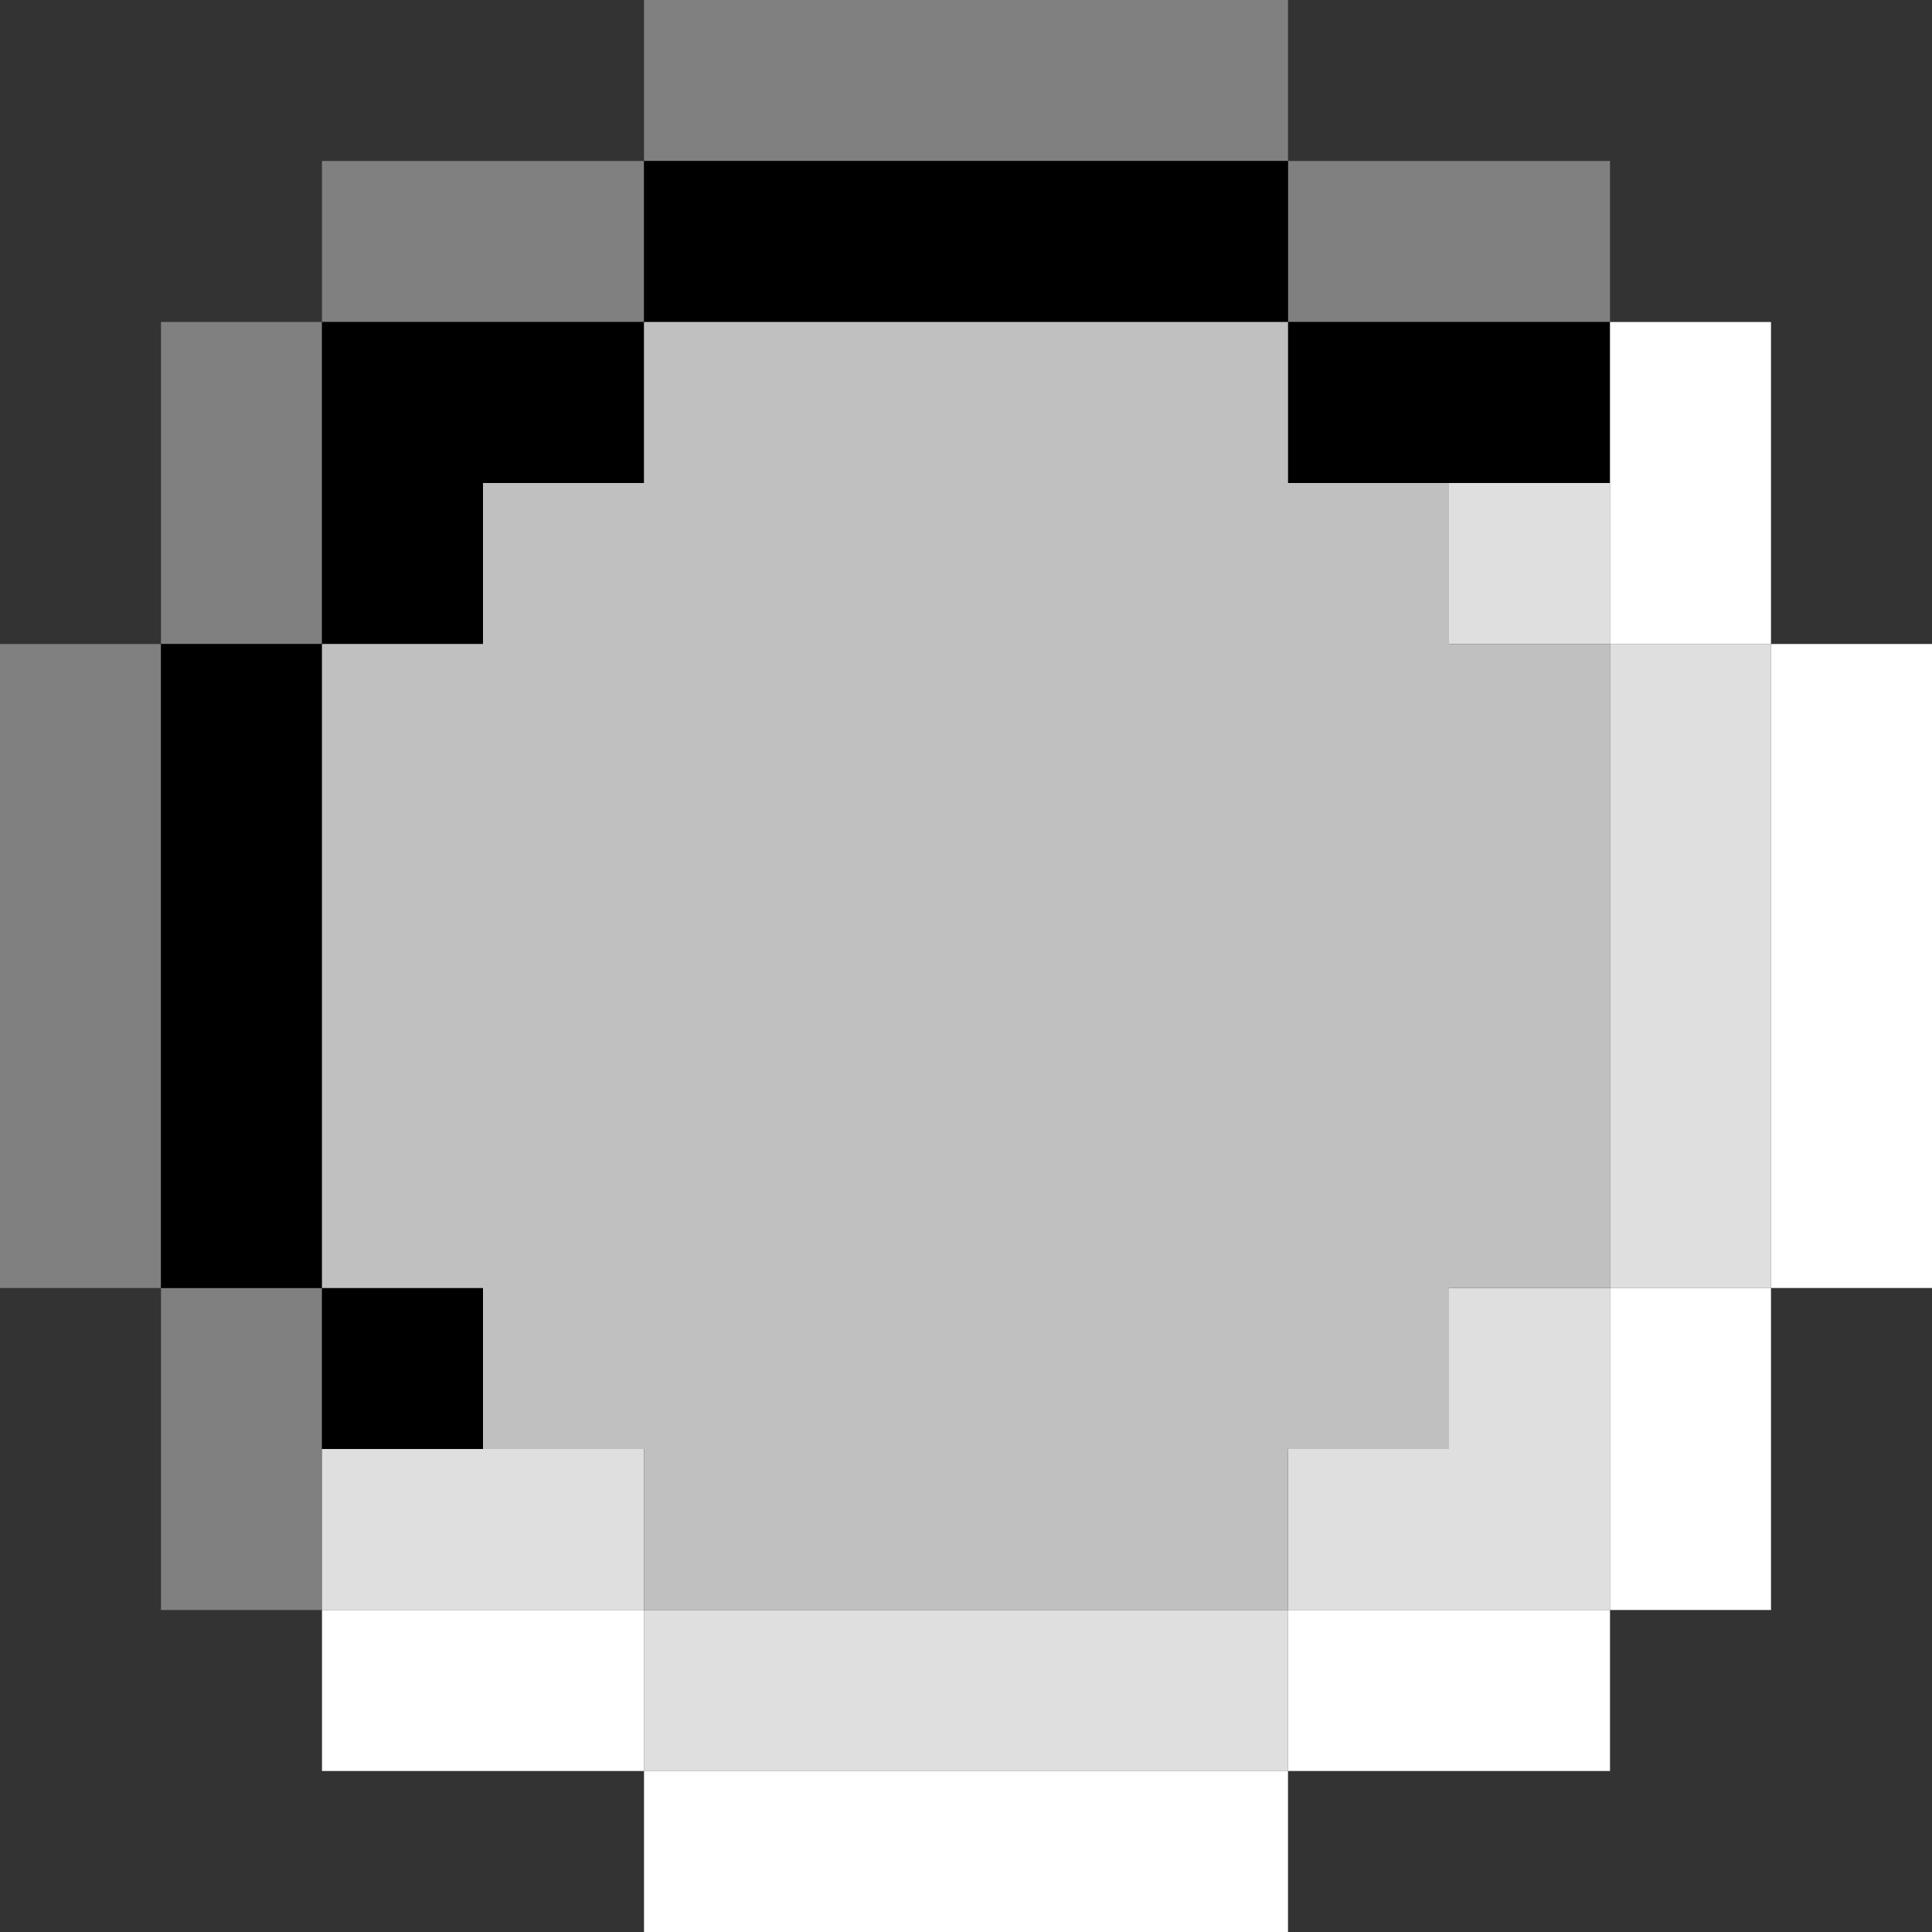 <svg width='12' height='12' fill='none' xmlns='http://www.w3.org/2000/svg'><rect width="100%" height="100%" fill="#333333" stroke="none"/><path fill-rule='evenodd' clip-rule='evenodd' d='M8 0H4v1H2v1H1v2H0v4h1v2h1V8H1V4h1V2h2V1h4v1h2V1H8V0z' fill='gray'/><path fill-rule='evenodd' clip-rule='evenodd' d='M8 1H4v1H2v2H1v4h1v1h1V8H2V4h1V3h1V2h4v1h2V2H8V1z' fill='#000'/><path fill-rule='evenodd' clip-rule='evenodd' d='M9 3h1v1H9V3zm1 5V4h1v4h-1zm-2 2V9h1V8h1v2H8zm-4 0v1h4v-1H4zm0 0V9H2v1h2z' fill='#DFDFDF'/><path fill-rule='evenodd' clip-rule='evenodd' d='M11 2h-1v2h1v4h-1v2H8v1H4v-1H2v1h2v1h4v-1h2v-1h1V8h1V4h-1V2z' fill='#fff'/><path fill-rule='evenodd' clip-rule='evenodd' d='M4 2h4v1h1v1h1v4H9v1H8v1H4V9H3V8H2V4h1V3h1V2z' fill='silver'/></svg>